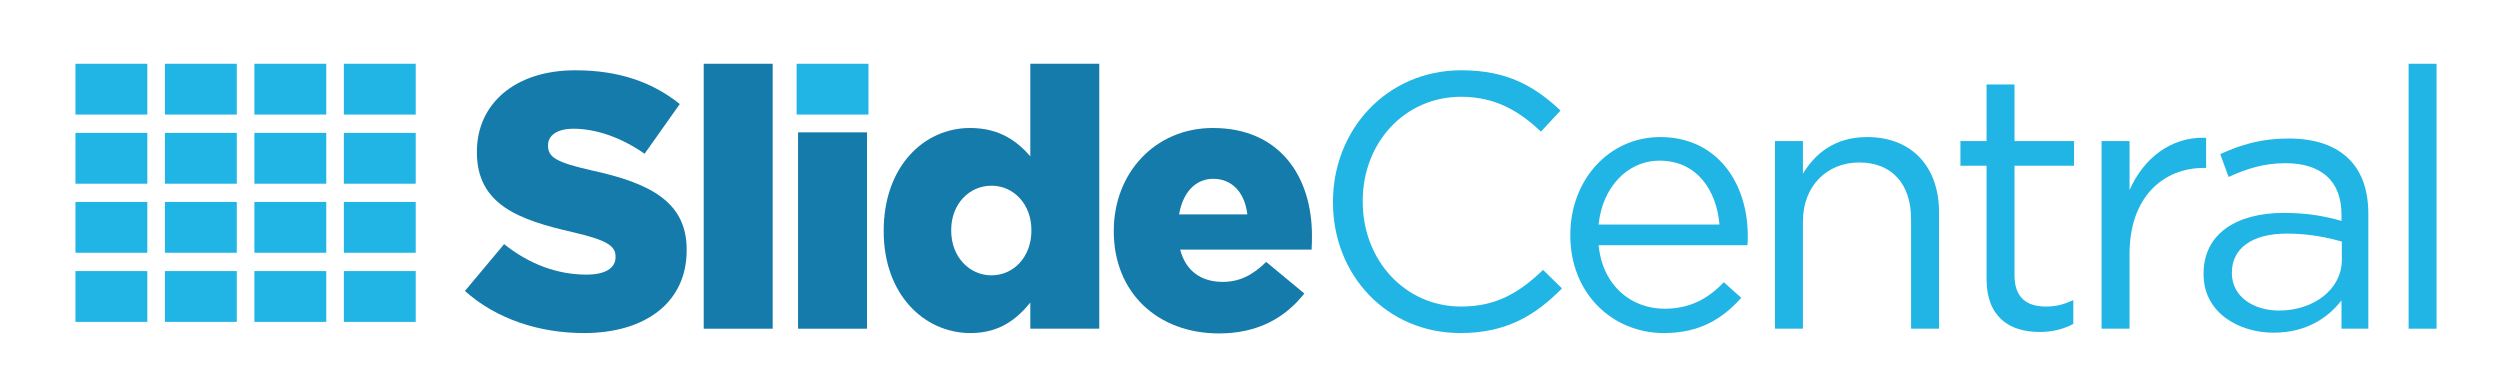 <?xml version="1.0" encoding="utf-8"?>
<!-- Generator: Adobe Illustrator 16.0.0, SVG Export Plug-In . SVG Version: 6.00 Build 0)  -->
<!DOCTYPE svg PUBLIC "-//W3C//DTD SVG 1.1//EN" "http://www.w3.org/Graphics/SVG/1.1/DTD/svg11.dtd">
<svg version="1.1" id="Layer_1" xmlns="http://www.w3.org/2000/svg" xmlns:xlink="http://www.w3.org/1999/xlink" x="0px" y="0px"
	 width="496px" height="76px" viewBox="0 0 496 76" enable-background="new 0 0 496 76" xml:space="preserve">
<path fill="#147BAA" d="M92.24,57.725l7.777-9.289c4.968,3.961,10.513,6.049,16.345,6.049c3.745,0,5.761-1.296,5.761-3.456v-0.144
	c0-2.089-1.656-3.24-8.497-4.825c-10.729-2.448-19.009-5.472-19.009-15.841v-0.144c0-9.361,7.417-16.129,19.514-16.129
	c8.569,0,15.265,2.304,20.738,6.697l-6.985,9.865c-4.608-3.24-9.649-4.968-14.113-4.968c-3.384,0-5.04,1.44-5.04,3.24v0.144
	c0,2.304,1.728,3.312,8.712,4.896c11.593,2.52,18.794,6.264,18.794,15.697v0.145c0,10.297-8.137,16.418-20.378,16.418
	C106.93,66.078,98.433,63.27,92.24,57.725z"/>
<path fill="#147BAA" d="M139.616,12.649h13.681v52.564h-13.681V12.649z"/>
<rect x="158.047" y="12.649" fill="#20B5E4" width="14.257" height="10.081"/>
<rect x="68.222" y="12.649" fill="#20B5E4" width="14.257" height="10.081"/>
<rect x="68.222" y="26.365" fill="#20B5E4" width="14.257" height="10.081"/>
<rect x="68.222" y="40.066" fill="#20B5E4" width="14.257" height="10.081"/>
<rect x="68.222" y="53.783" fill="#20B5E4" width="14.257" height="10.08"/>
<rect x="50.472" y="12.649" fill="#20B5E4" width="14.257" height="10.081"/>
<rect x="50.472" y="26.365" fill="#20B5E4" width="14.257" height="10.081"/>
<rect x="50.472" y="40.066" fill="#20B5E4" width="14.257" height="10.081"/>
<rect x="50.472" y="53.783" fill="#20B5E4" width="14.257" height="10.08"/>
<rect x="32.722" y="12.649" fill="#20B5E4" width="14.257" height="10.081"/>
<rect x="32.722" y="26.365" fill="#20B5E4" width="14.257" height="10.081"/>
<rect x="32.722" y="40.066" fill="#20B5E4" width="14.257" height="10.081"/>
<rect x="32.722" y="53.783" fill="#20B5E4" width="14.257" height="10.08"/>
<rect x="14.972" y="12.649" fill="#20B5E4" width="14.257" height="10.081"/>
<rect x="14.972" y="26.365" fill="#20B5E4" width="14.257" height="10.081"/>
<rect x="14.972" y="40.066" fill="#20B5E4" width="14.257" height="10.081"/>
<rect x="14.972" y="53.783" fill="#20B5E4" width="14.257" height="10.08"/>
<rect x="158.335" y="26.258" fill="#147BAA" width="13.681" height="38.955"/>
<path fill="#147BAA" d="M175.326,45.916v-0.145c0-12.673,7.92-20.377,17.137-20.377c5.905,0,9.361,2.664,11.953,5.616V12.649h13.681
	v52.564h-13.681v-5.184c-2.664,3.24-6.048,6.049-11.881,6.049C183.319,66.078,175.326,58.373,175.326,45.916z M204.632,45.771
	v-0.144c0-5.112-3.528-8.785-7.92-8.785c-4.393,0-7.993,3.601-7.993,8.785v0.144c0,5.185,3.6,8.857,7.993,8.857
	C201.104,54.629,204.632,50.956,204.632,45.771z"/>
<path fill="#147BAA" d="M220.974,45.916v-0.145c0-11.377,8.137-20.377,19.658-20.377c13.464,0,19.658,9.865,19.658,21.314
	c0,0.864,0,1.872-0.072,2.808H234.15c1.08,4.248,4.177,6.409,8.425,6.409c3.24,0,5.833-1.224,8.641-3.96l7.562,6.264
	c-3.745,4.752-9.146,7.921-16.922,7.921C229.614,66.149,220.974,58.013,220.974,45.916z M247.472,42.531
	c-0.504-4.32-3.024-7.057-6.769-7.057c-3.6,0-6.048,2.809-6.769,7.057H247.472z"/>
<path fill="#20B5E4" d="M264.461,40.155v-0.144c0-14.258,10.657-26.067,25.49-26.067c9.145,0,14.617,3.24,19.658,7.993l-3.889,4.176
	c-4.248-4.032-9-6.913-15.842-6.913c-11.16,0-19.514,9.073-19.514,20.666v0.145c0,11.664,8.426,20.809,19.514,20.809
	c6.913,0,11.449-2.664,16.273-7.271l3.745,3.672c-5.257,5.328-11.017,8.857-20.162,8.857
	C275.19,66.078,264.461,54.629,264.461,40.155z"/>
<path fill="#20B5E4" d="M311.549,46.708v-0.144c0-10.729,7.561-19.37,17.857-19.37c11.018,0,17.354,8.785,17.354,19.657
	c0,0.721,0,1.152-0.072,1.801h-29.521c0.791,8.064,6.48,12.601,13.104,12.601c5.112,0,8.713-2.088,11.737-5.257l3.456,3.097
	c-3.744,4.177-8.28,6.985-15.337,6.985C319.902,66.078,311.549,58.229,311.549,46.708z M341.144,44.547
	c-0.576-6.768-4.464-12.672-11.881-12.672c-6.481,0-11.377,5.4-12.097,12.672H341.144z"/>
<path fill="#20B5E4" d="M352.156,27.986h5.545v6.48c2.447-4.032,6.336-7.272,12.744-7.272c9.002,0,14.258,6.048,14.258,14.905
	v23.113h-5.545V43.467c0-6.912-3.744-11.232-10.297-11.232c-6.408,0-11.16,4.681-11.16,11.665v21.313h-5.545V27.986z"/>
<path fill="#20B5E4" d="M394.133,55.349V32.883h-5.185v-4.896h5.185V16.753h5.545v11.233h11.809v4.896h-11.809v21.746
	c0,4.536,2.52,6.191,6.264,6.191c1.873,0,3.457-0.359,5.4-1.295v4.752c-1.943,1.008-4.031,1.584-6.696,1.584
	C398.669,65.861,394.133,62.909,394.133,55.349z"/>
<path fill="#20B5E4" d="M416.956,27.986h5.544v9.721c2.736-6.192,8.137-10.657,15.193-10.369v5.977h-0.432
	c-8.137,0-14.762,5.833-14.762,17.065v14.833h-5.544V27.986z"/>
<path fill="#20B5E4" d="M437.188,54.412v-0.144c0-7.849,6.48-12.025,15.914-12.025c4.752,0,8.137,0.648,11.449,1.585v-1.297
	c0-6.696-4.105-10.153-11.09-10.153c-4.393,0-7.848,1.152-11.305,2.736l-1.656-4.536c4.104-1.873,8.137-3.097,13.537-3.097
	c5.257,0,9.289,1.368,12.025,4.104c2.52,2.52,3.816,6.121,3.816,10.873v22.754h-5.328v-5.616c-2.593,3.384-6.913,6.409-13.466,6.409
	C444.173,66.006,437.188,62.045,437.188,54.412z M464.623,51.532v-3.601c-2.736-0.792-6.409-1.584-10.945-1.584
	c-6.984,0-10.873,3.024-10.873,7.705v0.144c0,4.681,4.32,7.417,9.361,7.417C459.006,61.613,464.623,57.437,464.623,51.532z"/>
<path fill="#20B5E4" d="M477.868,12.649h5.544v52.564h-5.544V12.649z"/>
</svg>
